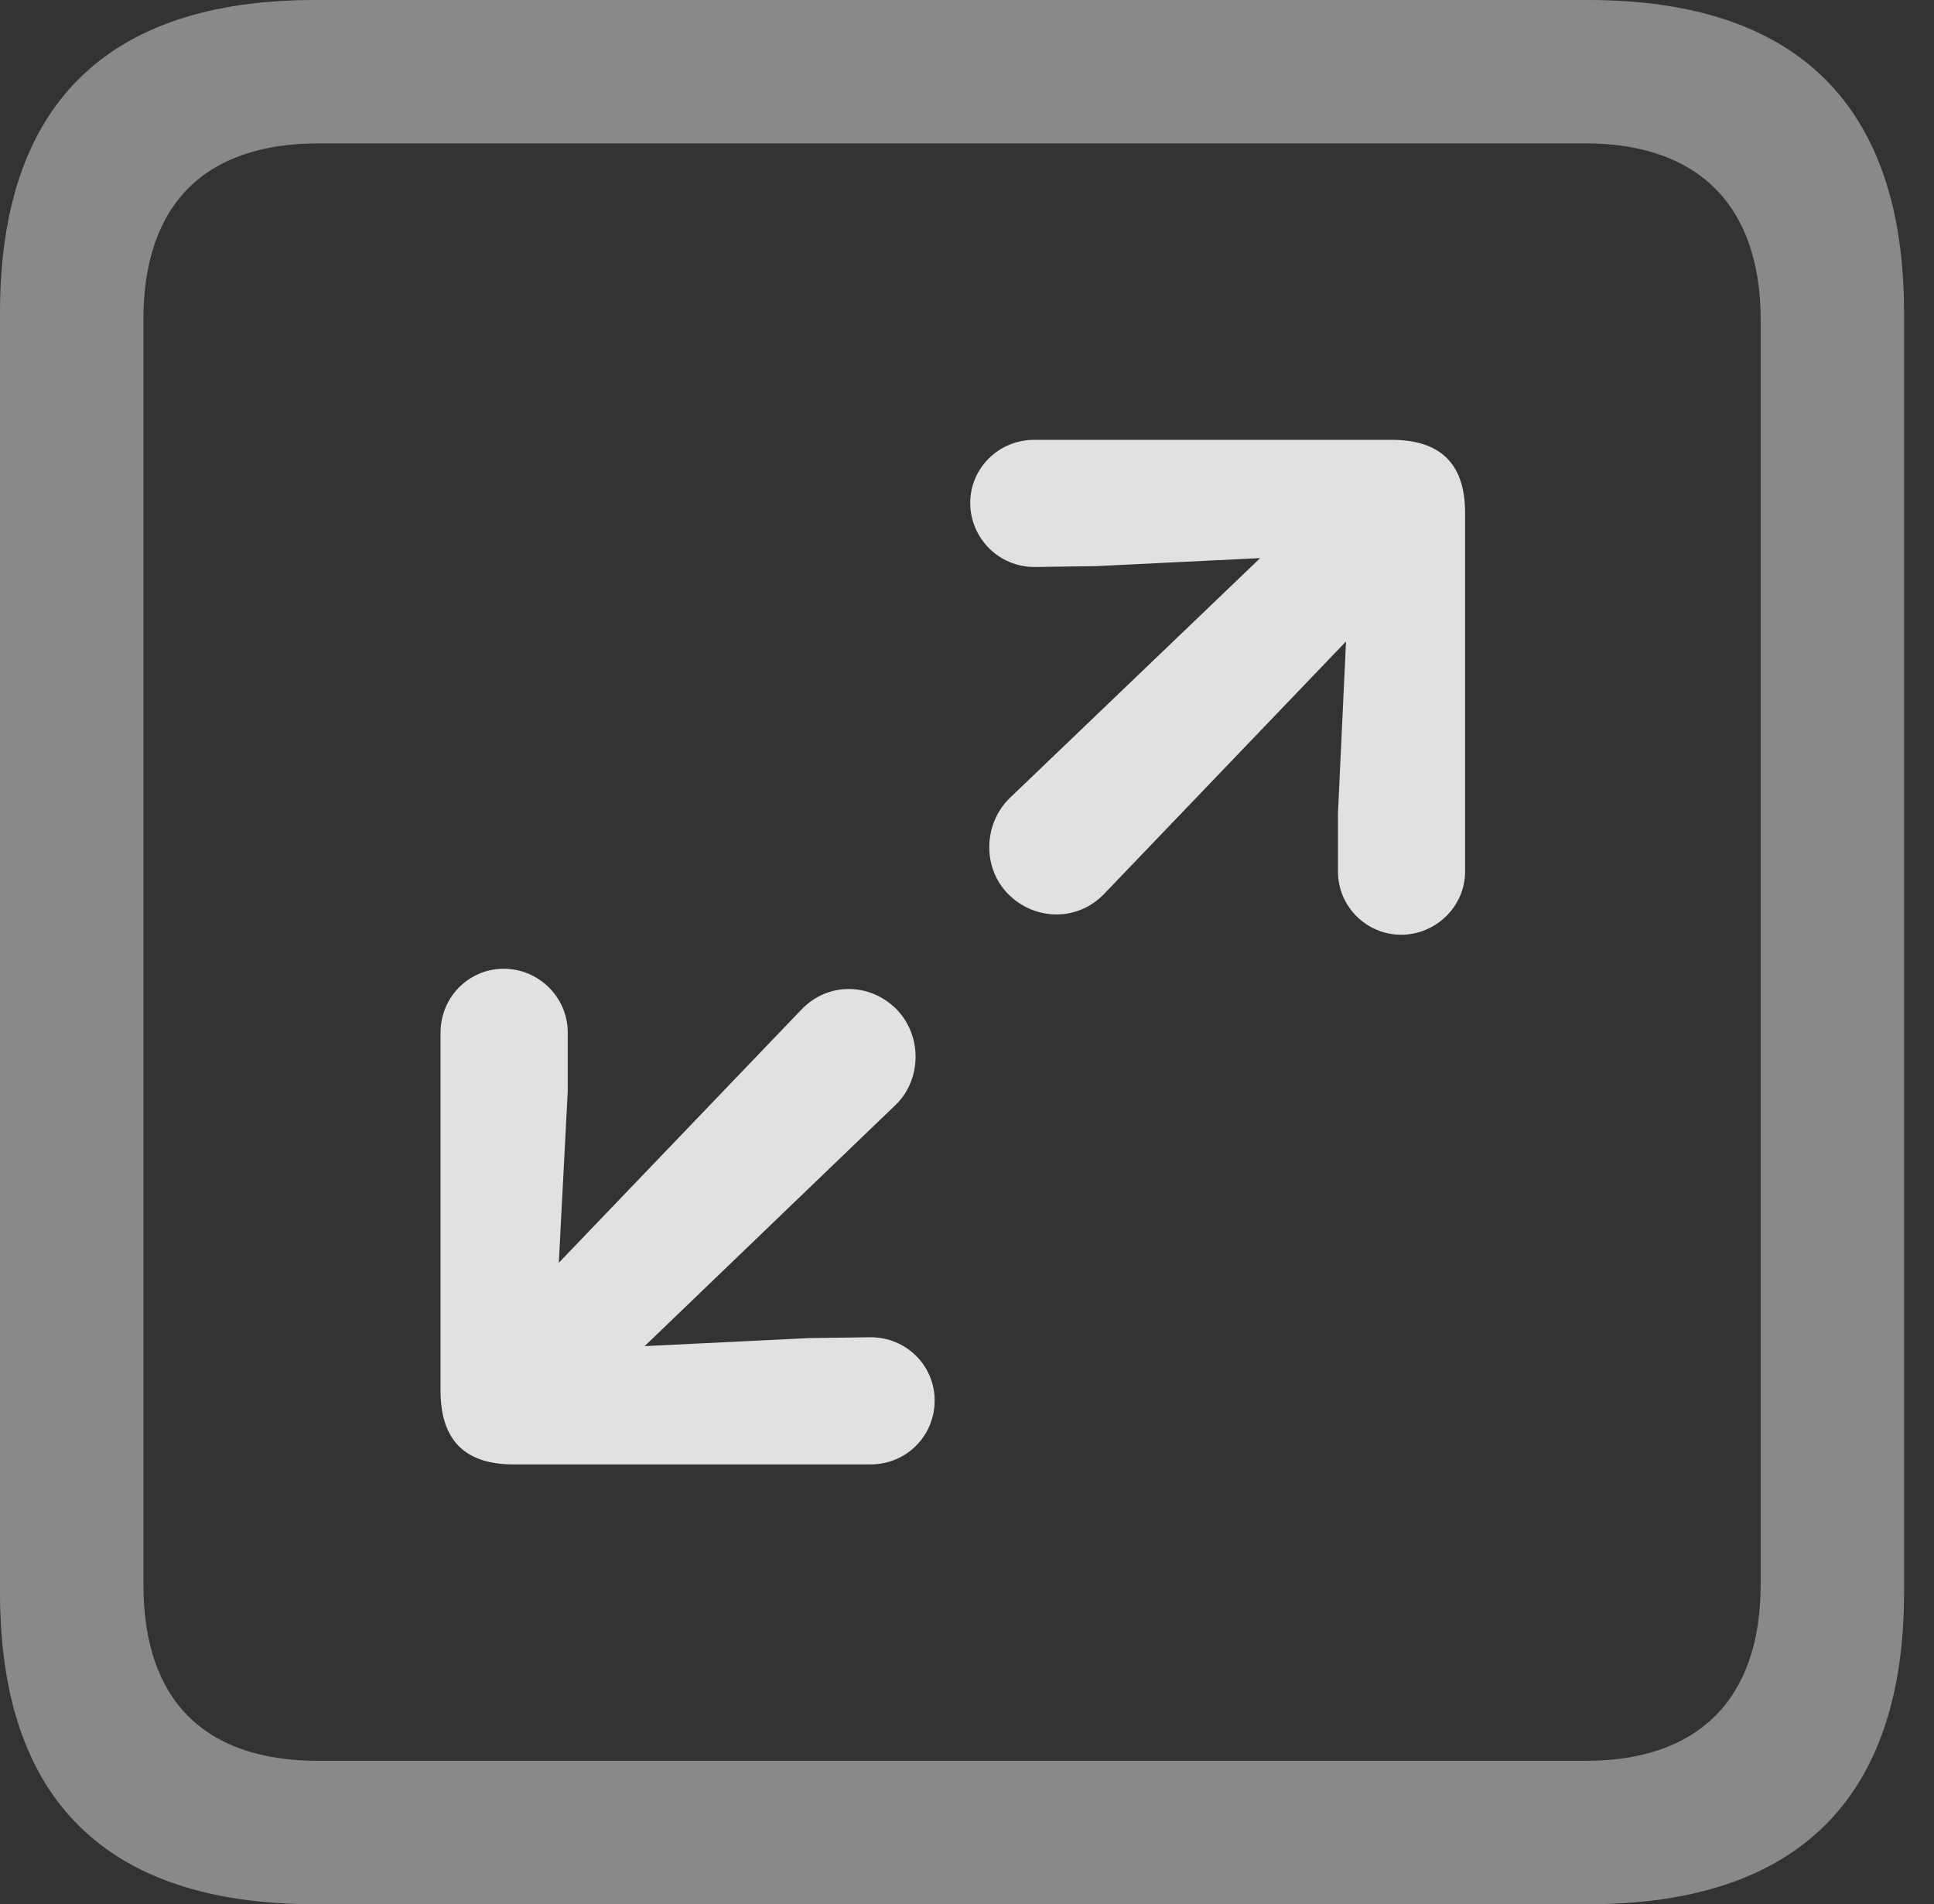 <?xml version="1.0" encoding="UTF-8"?>
<!--Generator: Apple Native CoreSVG 341-->
<!DOCTYPE svg
PUBLIC "-//W3C//DTD SVG 1.1//EN"
       "http://www.w3.org/Graphics/SVG/1.1/DTD/svg11.dtd">
<svg version="1.1" xmlns="http://www.w3.org/2000/svg" xmlns:xlink="http://www.w3.org/1999/xlink" viewBox="0 0 23.32 22.959">
 <rect x="0" y="0" width="23.32" height="22.959" fill="#333333" stroke="none"/>
 <g>
  <rect height="22.959" opacity="0" width="23.32" x="0" y="0"/>
  <path d="M3.799 22.959L19.15 22.959C21.68 22.959 22.959 21.68 22.959 19.199L22.959 3.77C22.959 1.279 21.68 0 19.15 0L3.799 0C1.279 0 0 1.27 0 3.77L0 19.199C0 21.699 1.279 22.959 3.799 22.959ZM3.838 21.23C2.471 21.23 1.729 20.508 1.729 19.102L1.729 3.857C1.729 2.461 2.471 1.729 3.838 1.729L19.121 1.729C20.459 1.729 21.23 2.461 21.23 3.857L21.23 19.102C21.23 20.508 20.459 21.23 19.121 21.23Z" fill="white" fill-opacity="0.425"/>
  <path d="M16.895 11.27C17.314 11.27 17.666 10.928 17.666 10.508L17.666 6.182C17.666 5.557 17.334 5.303 16.777 5.303L12.471 5.303C12.041 5.303 11.699 5.645 11.699 6.064C11.699 6.484 12.041 6.836 12.471 6.836L13.213 6.826L15.195 6.729L12.168 9.629C11.855 9.941 11.846 10.469 12.158 10.781C12.48 11.104 12.998 11.113 13.32 10.771L16.23 7.734L16.133 9.805L16.133 10.508C16.133 10.928 16.475 11.27 16.895 11.27ZM10.498 17.656C10.928 17.656 11.27 17.314 11.27 16.885C11.27 16.465 10.928 16.123 10.498 16.123L9.756 16.133L7.773 16.23L10.801 13.32C11.113 13.018 11.123 12.49 10.81 12.168C10.488 11.846 9.98 11.836 9.658 12.178L6.738 15.225L6.846 13.154L6.846 12.451C6.846 12.021 6.494 11.68 6.074 11.68C5.654 11.68 5.312 12.021 5.312 12.451L5.312 16.768C5.312 17.402 5.645 17.656 6.191 17.656Z" fill="white" fill-opacity="0.85"/>
 </g>
</svg>
